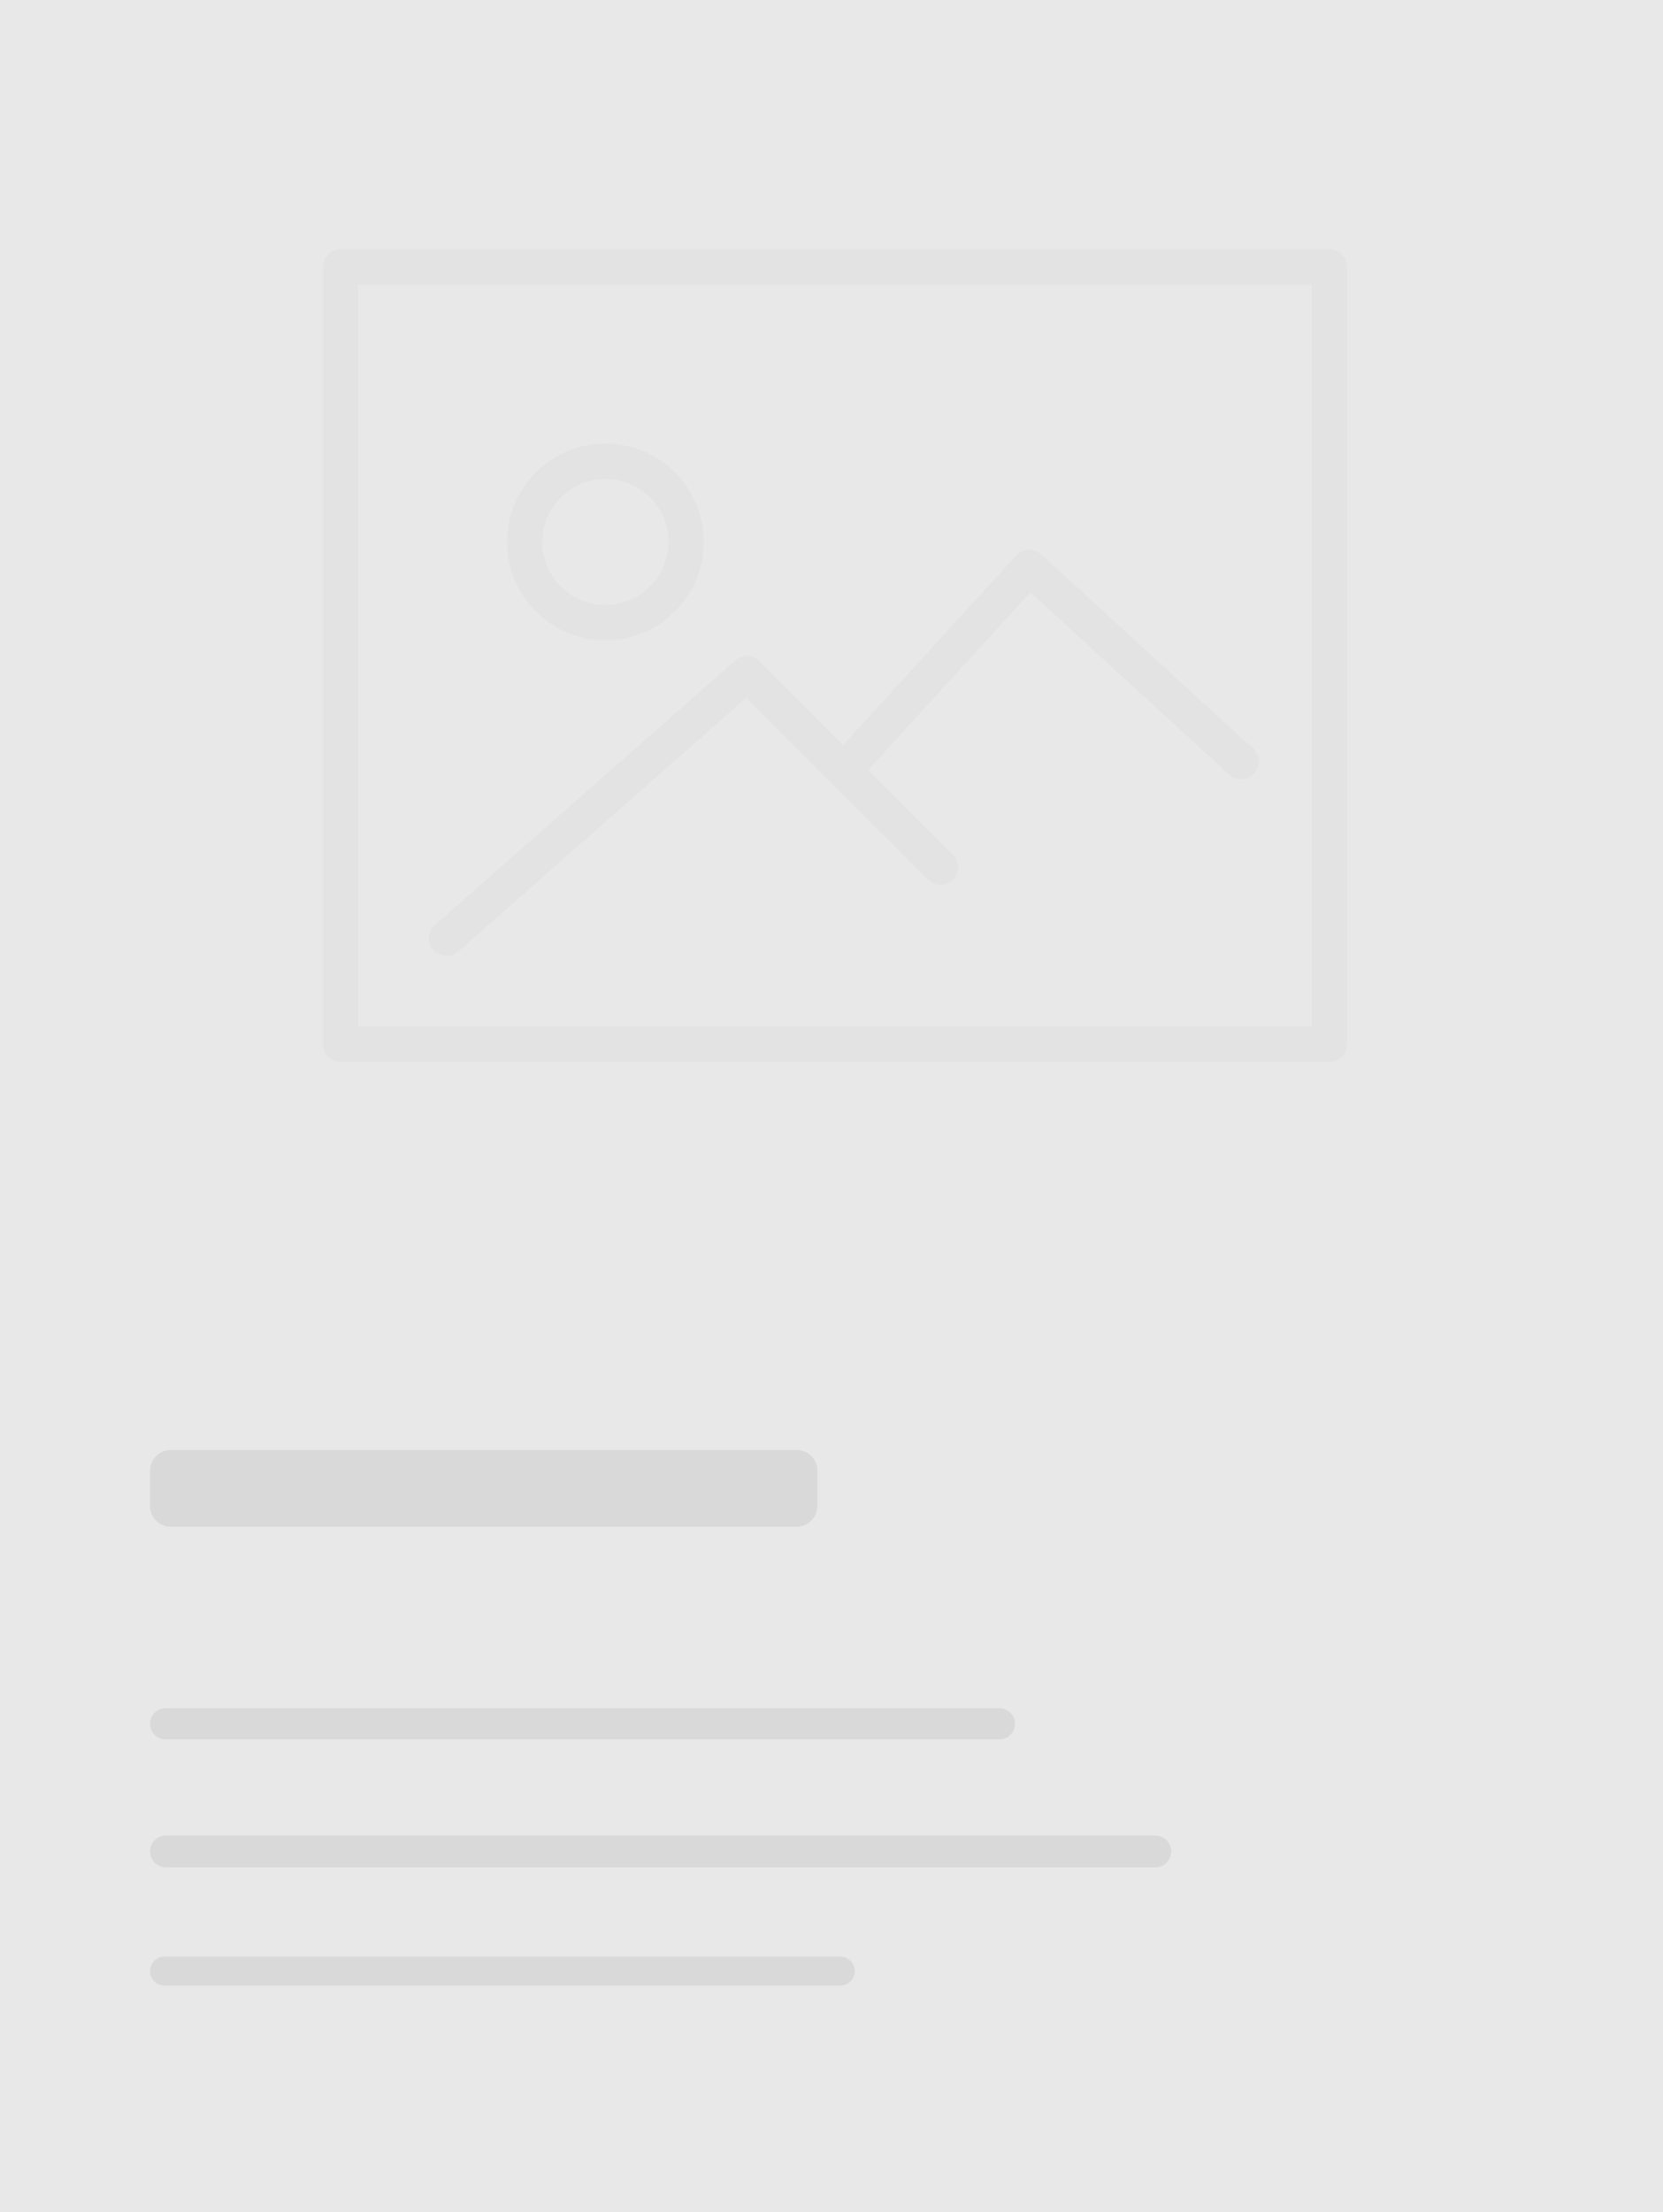 <?xml version="1.0" encoding="utf-8"?>
<!-- Generator: Adobe Illustrator 16.0.0, SVG Export Plug-In . SVG Version: 6.00 Build 0)  -->
<!DOCTYPE svg PUBLIC "-//W3C//DTD SVG 1.1//EN" "http://www.w3.org/Graphics/SVG/1.1/DTD/svg11.dtd">
<svg version="1.1" id="Layer_1" xmlns="http://www.w3.org/2000/svg" xmlns:xlink="http://www.w3.org/1999/xlink" x="0px" y="0px"
	 width="141.904px" height="188.668px" viewBox="0 0 141.904 188.668" enable-background="new 0 0 141.904 188.668"
	 xml:space="preserve">
<rect fill="#E8E8E8" width="141.904" height="188.668"/>
<g id="template_4">
	<path opacity="0.2" fill="#9F9E9E" d="M69.75,128.454c0,0.977-0.793,1.769-1.77,1.769H14.573c-0.977,0-1.769-0.792-1.769-1.769
		v-3.007c0-0.977,0.792-1.768,1.769-1.768h53.408c0.977,0,1.77,0.791,1.77,1.768V128.454z"/>
	<path opacity="0.2" fill="#9F9E9E" d="M86.61,147.037c0,0.733-0.594,1.327-1.326,1.327H14.131c-0.732,0-1.327-0.594-1.327-1.327
		l0,0c0-0.732,0.594-1.326,1.327-1.326h71.153C86.017,145.711,86.61,146.305,86.61,147.037L86.61,147.037z"/>
	<path opacity="0.2" fill="#9F9E9E" d="M99.933,157.922c0,0.749-0.606,1.355-1.355,1.355H14.16c-0.749,0-1.356-0.606-1.356-1.355
		l0,0c0-0.749,0.607-1.356,1.356-1.356h84.417C99.326,156.565,99.933,157.173,99.933,157.922L99.933,157.922z"/>
	<path opacity="0.2" fill="#9F9E9E" d="M72.934,168.126c0,0.684-0.554,1.237-1.238,1.237H14.042c-0.684,0-1.238-0.554-1.238-1.237
		l0,0c0-0.683,0.554-1.237,1.238-1.237h57.653C72.38,166.889,72.934,167.443,72.934,168.126L72.934,168.126z"/>
	<path display="none" opacity="0.2" fill="#9F9E9E" d="M86.728,176.39c0,0.717-0.58,1.298-1.297,1.298h-71.33
		c-0.716,0-1.296-0.581-1.296-1.298l0,0c0-0.716,0.58-1.297,1.296-1.297h71.33C86.147,175.093,86.728,175.674,86.728,176.39
		L86.728,176.39z"/>
	<g opacity="0.02">
		<path fill="#020202" d="M113.44,21.259H29.055c-0.83,0-1.506,0.671-1.506,1.506v66.304c0,0.836,0.676,1.506,1.506,1.506h84.386
			c0.836,0,1.512-0.668,1.512-1.506V22.765C114.952,21.93,114.276,21.259,113.44,21.259z M111.935,87.563H30.566V24.273h81.369
			V87.563L111.935,87.563z"/>
		<path fill="#020202" d="M51.66,54.617c4.627,0,8.395-3.767,8.395-8.387c0-4.633-3.768-8.397-8.395-8.397
			c-4.625,0-8.392,3.764-8.392,8.392C43.268,50.853,47.035,54.617,51.66,54.617z M51.66,40.847c2.966,0,5.377,2.412,5.377,5.378
			c0,2.966-2.412,5.377-5.377,5.377c-2.966,0-5.378-2.412-5.378-5.372C46.279,43.268,48.693,40.847,51.66,40.847z"/>
		<path fill="#020202" d="M38.097,81.535c0.352,0,0.708-0.122,0.994-0.367l24.583-21.645L79.196,75.04
			c0.591,0.597,1.546,0.597,2.131,0c0.591-0.585,0.591-1.534,0-2.122l-7.244-7.244l13.841-15.15L104.89,66.08
			c0.613,0.56,1.568,0.514,2.131-0.094c0.563-0.614,0.517-1.565-0.091-2.128L88.845,47.285c-0.29-0.27-0.693-0.401-1.086-0.395
			c-0.397,0.017-0.778,0.196-1.051,0.492L71.952,63.543l-7.145-7.147c-0.563-0.563-1.466-0.591-2.063-0.063L37.105,78.907
			c-0.628,0.551-0.688,1.506-0.136,2.131C37.265,81.364,37.683,81.535,38.097,81.535z"/>
	</g>
</g>
<g id="template_1_2_" display="none">
	<path display="inline" opacity="0.2" fill="#9F9E9E" d="M99.135,80.454c0,0.977-0.793,1.769-1.77,1.769H43.957
		c-0.977,0-1.769-0.792-1.769-1.769v-3.006c0-0.977,0.792-1.769,1.769-1.769h53.408c0.977,0,1.77,0.792,1.77,1.769V80.454z"/>
	<path display="inline" opacity="0.2" fill="#9F9E9E" d="M107.977,102.037c0,0.733-0.594,1.327-1.326,1.327H35.498
		c-0.732,0-1.327-0.594-1.327-1.327l0,0c0-0.732,0.594-1.326,1.327-1.326h71.153C107.383,100.711,107.977,101.305,107.977,102.037
		L107.977,102.037z"/>
	<path display="inline" opacity="0.2" fill="#9F9E9E" d="M114.933,115.922c0,0.749-0.606,1.355-1.355,1.355H29.16
		c-0.749,0-1.356-0.606-1.356-1.355l0,0c0-0.749,0.607-1.356,1.356-1.356h84.417C114.326,114.565,114.933,115.173,114.933,115.922
		L114.933,115.922z"/>
	<path display="inline" opacity="0.2" fill="#9F9E9E" d="M101.139,129.126c0,0.684-0.554,1.237-1.238,1.237H42.247
		c-0.684,0-1.238-0.554-1.238-1.237l0,0c0-0.683,0.554-1.237,1.238-1.237H99.9C100.585,127.889,101.139,128.443,101.139,129.126
		L101.139,129.126z"/>
	<path display="inline" opacity="0.2" fill="#9F9E9E" d="M108.331,142.39c0,0.717-0.581,1.298-1.298,1.298h-71.33
		c-0.716,0-1.296-0.581-1.296-1.298l0,0c0-0.716,0.58-1.297,1.296-1.297h71.33C107.75,141.093,108.331,141.674,108.331,142.39
		L108.331,142.39z"/>
	<path display="inline" opacity="0.2" fill="#9F9E9E" d="M100.196,166.398c0,4.623-3.749,8.371-8.372,8.371H50.323
		c-4.624,0-8.371-3.748-8.371-8.371l0,0c0-4.623,3.748-8.371,8.371-8.371h41.501C96.447,158.027,100.196,161.775,100.196,166.398
		L100.196,166.398z"/>
	<g id="image_thumb_1_" display="inline">
		<rect x="50.834" y="15.5" fill="#D3D3D3" width="40.833" height="40.832"/>
		<g opacity="0.2">
			<path fill="#020202" d="M78.502,29.96H63.998c-0.143,0-0.259,0.115-0.259,0.259v11.396c0,0.144,0.116,0.259,0.259,0.259h14.504
				c0.144,0,0.26-0.115,0.26-0.259V30.219C78.762,30.075,78.646,29.96,78.502,29.96z M78.243,41.356H64.258V30.478h13.985V41.356
				L78.243,41.356z"/>
			<path fill="#020202" d="M67.883,35.693c0.795,0,1.443-0.647,1.443-1.441c0-0.796-0.647-1.443-1.443-1.443
				c-0.795,0-1.442,0.647-1.442,1.442S67.088,35.693,67.883,35.693z M67.883,33.327c0.51,0,0.924,0.415,0.924,0.924
				s-0.415,0.924-0.924,0.924s-0.924-0.415-0.924-0.923C66.958,33.743,67.374,33.327,67.883,33.327z"/>
			<path fill="#020202" d="M65.552,40.32c0.061,0,0.122-0.021,0.171-0.063l4.225-3.72l2.668,2.667c0.102,0.103,0.266,0.103,0.366,0
				c0.102-0.101,0.102-0.264,0-0.365l-1.245-1.245l2.379-2.604l2.916,2.674c0.105,0.096,0.27,0.088,0.366-0.016
				c0.097-0.105,0.089-0.269-0.016-0.366l-3.108-2.849c-0.05-0.046-0.119-0.069-0.187-0.068c-0.068,0.003-0.134,0.034-0.181,0.084
				l-2.536,2.778l-1.228-1.229c-0.097-0.097-0.252-0.102-0.354-0.011l-4.407,3.88c-0.108,0.095-0.118,0.259-0.023,0.366
				C65.409,40.291,65.481,40.32,65.552,40.32z"/>
		</g>
	</g>
</g>
</svg>
